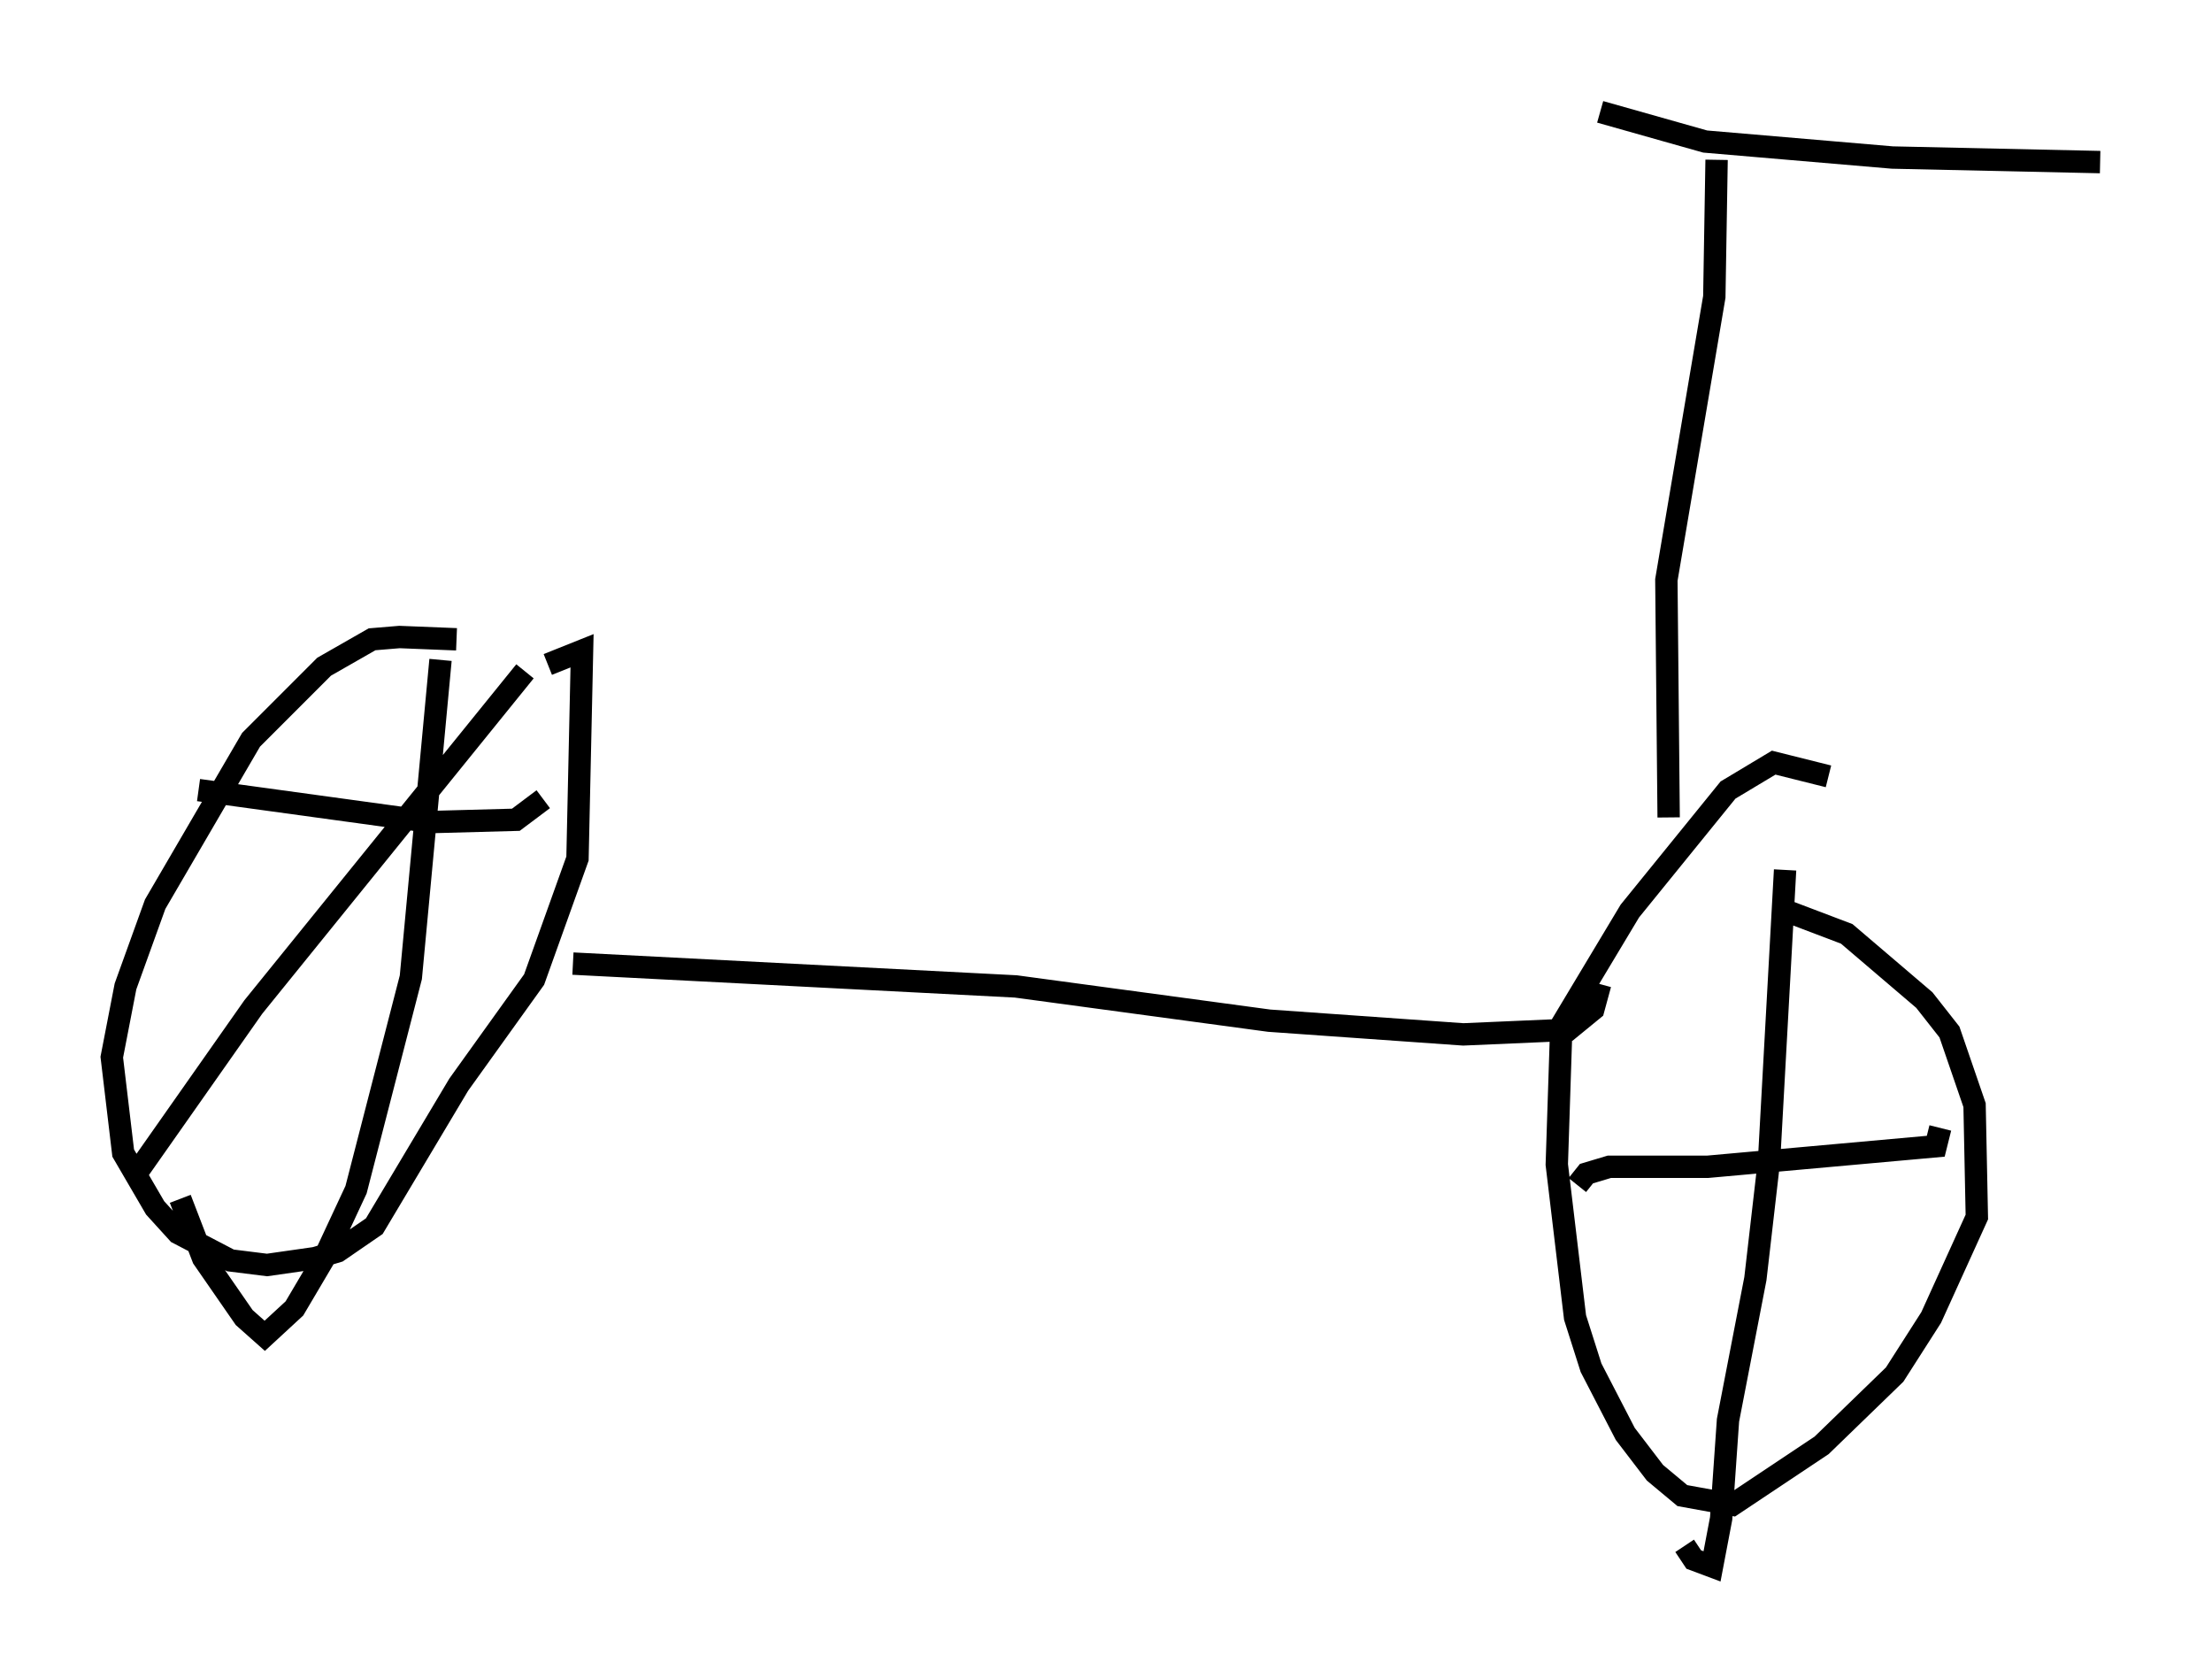 <?xml version="1.0" encoding="utf-8" ?>
<svg baseProfile="full" height="75.028" version="1.1" width="98.916" xmlns="http://www.w3.org/2000/svg" xmlns:ev="http://www.w3.org/2001/xml-events" xmlns:xlink="http://www.w3.org/1999/xlink"><defs /><rect fill="white" height="75.028" width="98.916" x="0" y="0" /><path d="M22.865, 29.194 m-2.45, -0.613 l-2.552, -0.102 -1.225, 0.102 l-2.144, 1.225 -3.267, 3.267 l-4.288, 7.35 -1.327, 3.675 l-0.613, 3.165 0.51, 4.288 l1.429, 2.45 1.021, 1.123 l2.348, 1.225 1.633, 0.204 l2.144, -0.306 1.021, -0.306 l1.633, -1.123 3.777, -6.329 l3.369, -4.696 1.94, -5.41 l0.204, -9.29 -1.531, 0.613 m-4.798, -0.204 l-1.327, 14.19 -2.45, 9.494 l-1.429, 3.063 -1.327, 2.246 l-1.327, 1.225 -0.919, -0.817 l-1.838, -2.654 -1.021, -2.654 m0.817, -18.273 l10.413, 1.429 3.777, -0.102 l1.225, -0.919 m-0.817, -5.717 l-12.148, 15.006 -5.308, 7.554 m19.6, -9.494 l19.804, 1.021 11.331, 1.531 l8.677, 0.613 4.696, -0.204 l1.123, -0.919 0.306, -1.123 m10.208, -9.29 l-2.45, -0.613 -2.042, 1.225 l-4.39, 5.41 -3.063, 5.104 l-0.204, 6.227 0.817, 6.84 l0.715, 2.246 1.531, 2.96 l1.327, 1.735 1.225, 1.021 l2.246, 0.408 3.981, -2.654 l3.267, -3.165 1.633, -2.552 l2.042, -4.492 -0.102, -5.002 l-1.123, -3.267 -1.123, -1.429 l-3.471, -2.96 -2.96, -1.123 m0.204, -1.735 l-0.715, 12.965 -0.613, 5.308 l-1.225, 6.329 -0.306, 4.39 l-0.408, 2.144 -0.817, -0.306 l-0.408, -0.613 m-4.798, -16.129 l0.408, -0.51 1.021, -0.306 l4.39, 0.0 10.208, -0.919 l0.204, -0.817 m-12.148, -13.883 l-0.102, -10.617 2.144, -12.658 l0.102, -6.125 m-5.206, -2.144 l4.696, 1.327 8.371, 0.715 l9.29, 0.204 " fill="none" stroke="black" stroke-width="1" /></svg>